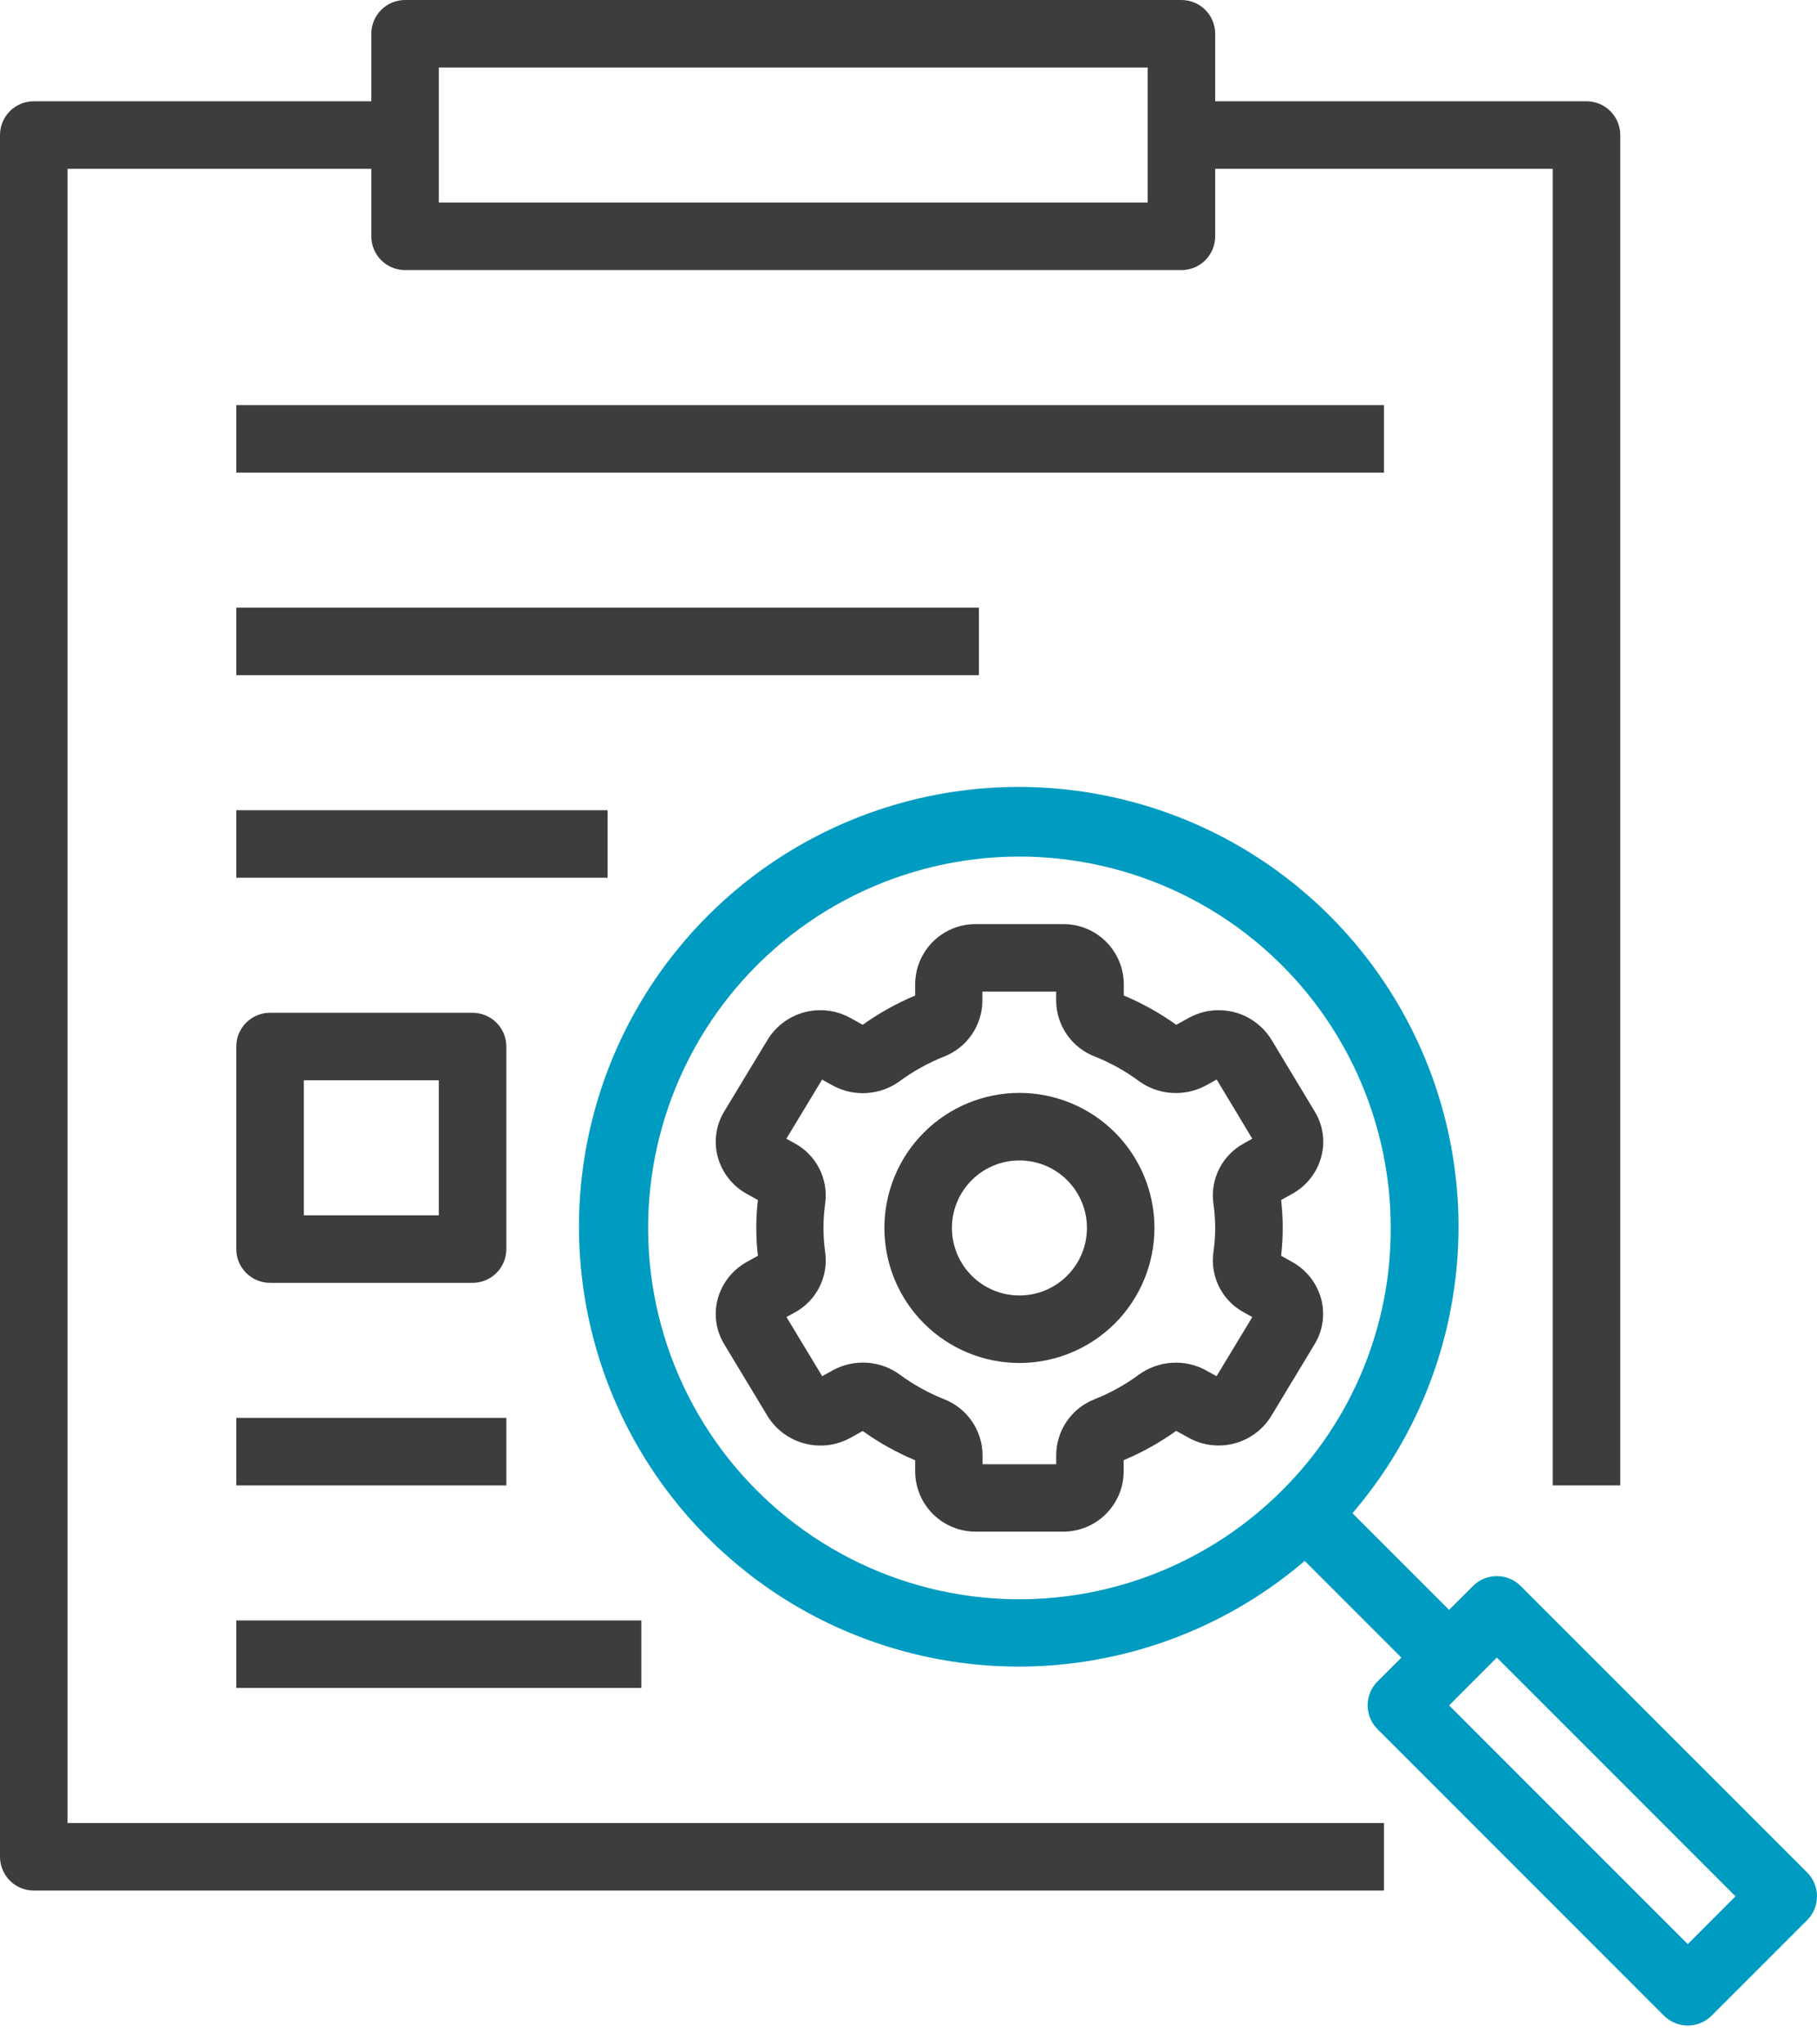 <svg width="48" height="54" viewBox="0 0 48 54" fill="none" xmlns="http://www.w3.org/2000/svg">
<path d="M34.138 33.335L33.843 33.17C33.9 32.681 33.9 32.187 33.843 31.698L34.136 31.535H34.135C34.513 31.328 34.79 30.976 34.903 30.56C35.014 30.153 34.951 29.718 34.731 29.358L33.583 27.455V27.455C33.362 27.1 33.014 26.843 32.61 26.737C32.206 26.631 31.776 26.683 31.41 26.884L31.074 27.069V27.069C30.642 26.76 30.177 26.501 29.688 26.296V25.985V25.986C29.683 25.564 29.511 25.162 29.21 24.866C28.91 24.571 28.504 24.406 28.082 24.409H25.781C25.36 24.406 24.954 24.571 24.653 24.866C24.352 25.162 24.181 25.564 24.176 25.986V26.296V26.296C23.687 26.501 23.222 26.76 22.791 27.069L22.455 26.883V26.884C22.088 26.683 21.659 26.631 21.255 26.737C20.851 26.843 20.503 27.101 20.283 27.455L19.132 29.358V29.358C18.913 29.718 18.851 30.154 18.961 30.561C19.075 30.975 19.35 31.326 19.726 31.534L20.021 31.698H20.022C19.993 31.942 19.979 32.188 19.979 32.435C19.979 32.68 19.993 32.926 20.022 33.17L19.727 33.334C19.351 33.542 19.075 33.892 18.961 34.307C18.851 34.715 18.913 35.15 19.134 35.51L20.282 37.413C20.503 37.767 20.852 38.024 21.256 38.129C21.66 38.236 22.089 38.184 22.456 37.984L22.791 37.799C23.222 38.108 23.687 38.367 24.176 38.572V38.879C24.181 39.301 24.352 39.703 24.653 39.999C24.954 40.295 25.36 40.459 25.781 40.457H28.079C28.501 40.459 28.907 40.295 29.207 39.999C29.508 39.703 29.68 39.301 29.684 38.879V38.569C30.174 38.364 30.639 38.105 31.071 37.795L31.406 37.98C31.772 38.181 32.202 38.234 32.606 38.128C33.01 38.022 33.359 37.764 33.579 37.409L34.727 35.508V35.508C34.947 35.148 35.01 34.713 34.9 34.305C34.787 33.892 34.512 33.542 34.138 33.335L34.138 33.335ZM32.102 32.435C32.101 32.655 32.085 32.875 32.053 33.093C32.013 33.405 32.068 33.722 32.211 34.002C32.355 34.283 32.579 34.514 32.856 34.664L33.082 34.79L32.138 36.351L31.849 36.191V36.19C31.571 36.042 31.257 35.974 30.943 35.998C30.629 36.02 30.327 36.132 30.074 36.319C29.721 36.578 29.336 36.792 28.929 36.954C28.63 37.068 28.372 37.269 28.189 37.531C28.006 37.793 27.906 38.104 27.902 38.424V38.677H25.956V38.424C25.952 38.104 25.852 37.793 25.668 37.531C25.485 37.269 25.227 37.068 24.928 36.954C24.521 36.791 24.137 36.578 23.784 36.319C23.531 36.131 23.23 36.019 22.916 35.996C22.601 35.973 22.287 36.041 22.01 36.19L21.72 36.351L20.777 34.789L20.999 34.666C21.276 34.515 21.501 34.283 21.644 34.002C21.788 33.72 21.842 33.402 21.801 33.089C21.738 32.654 21.738 32.211 21.801 31.775C21.841 31.463 21.786 31.146 21.643 30.865C21.5 30.585 21.275 30.354 20.999 30.203L20.774 30.078L21.717 28.517L22.006 28.677H22.006C22.283 28.826 22.597 28.894 22.912 28.871C23.226 28.849 23.527 28.737 23.781 28.549C24.134 28.29 24.519 28.077 24.926 27.914C25.225 27.8 25.483 27.599 25.665 27.337C25.848 27.075 25.948 26.764 25.952 26.444V26.192H27.901V26.444C27.905 26.764 28.006 27.074 28.19 27.336C28.374 27.598 28.632 27.798 28.931 27.911C29.339 28.074 29.724 28.288 30.077 28.549C30.331 28.735 30.632 28.846 30.946 28.868C31.26 28.89 31.574 28.824 31.852 28.675L32.141 28.515L33.082 30.078L32.861 30.201V30.202C32.583 30.352 32.357 30.582 32.213 30.863C32.068 31.145 32.012 31.463 32.053 31.776C32.085 31.994 32.101 32.214 32.102 32.435H32.102Z" fill="#3D3D3D"/>
<path d="M40.172 41.893C39.824 41.545 39.26 41.545 38.912 41.893L38.281 42.523L35.728 39.97C38.362 36.901 39.211 32.683 37.968 28.834C36.725 24.986 33.571 22.06 29.639 21.111C25.707 20.162 21.565 21.325 18.704 24.183C15.842 27.041 14.672 31.181 15.616 35.114C16.56 39.047 19.481 42.206 23.328 43.454C27.175 44.702 31.394 43.859 34.467 41.23L37.021 43.784L36.39 44.414C36.042 44.762 36.042 45.327 36.39 45.675L43.956 53.241C44.305 53.59 44.869 53.59 45.217 53.241L47.739 50.719L47.739 50.72C48.087 50.371 48.087 49.807 47.739 49.459L40.172 41.893ZM33.867 39.37C31.711 41.526 28.674 42.557 25.651 42.16C22.628 41.762 19.961 39.981 18.436 37.34C16.911 34.699 16.701 31.499 17.868 28.682C19.035 25.864 21.445 23.75 24.391 22.96C27.337 22.171 30.482 22.796 32.901 24.652C35.321 26.508 36.739 29.385 36.739 32.434C36.747 35.037 35.713 37.535 33.867 39.37L33.867 39.37ZM44.586 51.352L38.281 45.046L39.542 43.784L45.847 50.09L44.586 51.352Z" fill="#009BC0"/>
<path d="M26.93 28.868C25.984 28.868 25.077 29.244 24.408 29.913C23.739 30.582 23.363 31.489 23.363 32.435C23.363 33.381 23.739 34.288 24.408 34.957C25.077 35.626 25.984 36.002 26.93 36.002C27.876 36.002 28.783 35.626 29.453 34.957C30.121 34.288 30.497 33.381 30.497 32.435C30.497 31.489 30.121 30.582 29.453 29.913C28.783 29.244 27.876 28.868 26.93 28.868ZM26.93 34.219C26.457 34.219 26.003 34.031 25.669 33.696C25.335 33.362 25.147 32.908 25.147 32.435C25.147 31.962 25.335 31.509 25.669 31.174C26.003 30.84 26.457 30.652 26.93 30.652C27.403 30.652 27.857 30.84 28.191 31.174C28.526 31.509 28.714 31.962 28.714 32.435C28.714 32.908 28.526 33.362 28.191 33.696C27.857 34.031 27.403 34.219 26.93 34.219Z" fill="#3D3D3D"/>
<path d="M9.809 0.892V2.675H0.892C0.399 2.675 0 3.074 0 3.567V49.045C0 49.281 0.094 49.508 0.261 49.675C0.428 49.843 0.655 49.937 0.892 49.937H36.561V48.153H1.783V4.459H9.809V6.242C9.809 6.479 9.903 6.705 10.07 6.873C10.237 7.04 10.464 7.134 10.701 7.134H31.21C31.447 7.134 31.674 7.04 31.841 6.873C32.008 6.705 32.102 6.479 32.102 6.242V4.459H41.019V39.236H42.803V3.567C42.803 3.33 42.709 3.104 42.541 2.936C42.374 2.769 42.147 2.675 41.911 2.675H32.102V0.892C32.102 0.655 32.008 0.428 31.841 0.261C31.674 0.094 31.447 0 31.21 0H10.701C10.208 0 9.809 0.399 9.809 0.892ZM11.592 1.783H30.319V5.35H11.592V1.783Z" fill="#3D3D3D"/>
<path d="M6.242 10.701H36.561V12.484H6.242V10.701Z" fill="#3D3D3D"/>
<path d="M6.242 16.051H25.86V17.834H6.242V16.051Z" fill="#3D3D3D"/>
<path d="M6.242 21.401H16.051V23.185H6.242V21.401Z" fill="#3D3D3D"/>
<path d="M12.484 26.752H7.134C6.641 26.752 6.242 27.151 6.242 27.643V32.994C6.242 33.23 6.336 33.457 6.503 33.624C6.671 33.791 6.897 33.885 7.134 33.885H12.484C12.721 33.885 12.948 33.791 13.115 33.624C13.282 33.457 13.376 33.23 13.376 32.994V27.643C13.376 27.407 13.282 27.18 13.115 27.013C12.948 26.846 12.721 26.752 12.484 26.752ZM11.592 32.102H8.026V28.535H11.592V32.102Z" fill="#3D3D3D"/>
<path d="M6.242 37.452H13.376V39.236H6.242V37.452Z" fill="#3D3D3D"/>
<path d="M6.242 42.803H16.943V44.586H6.242V42.803Z" fill="#3D3D3D"/>
</svg>
